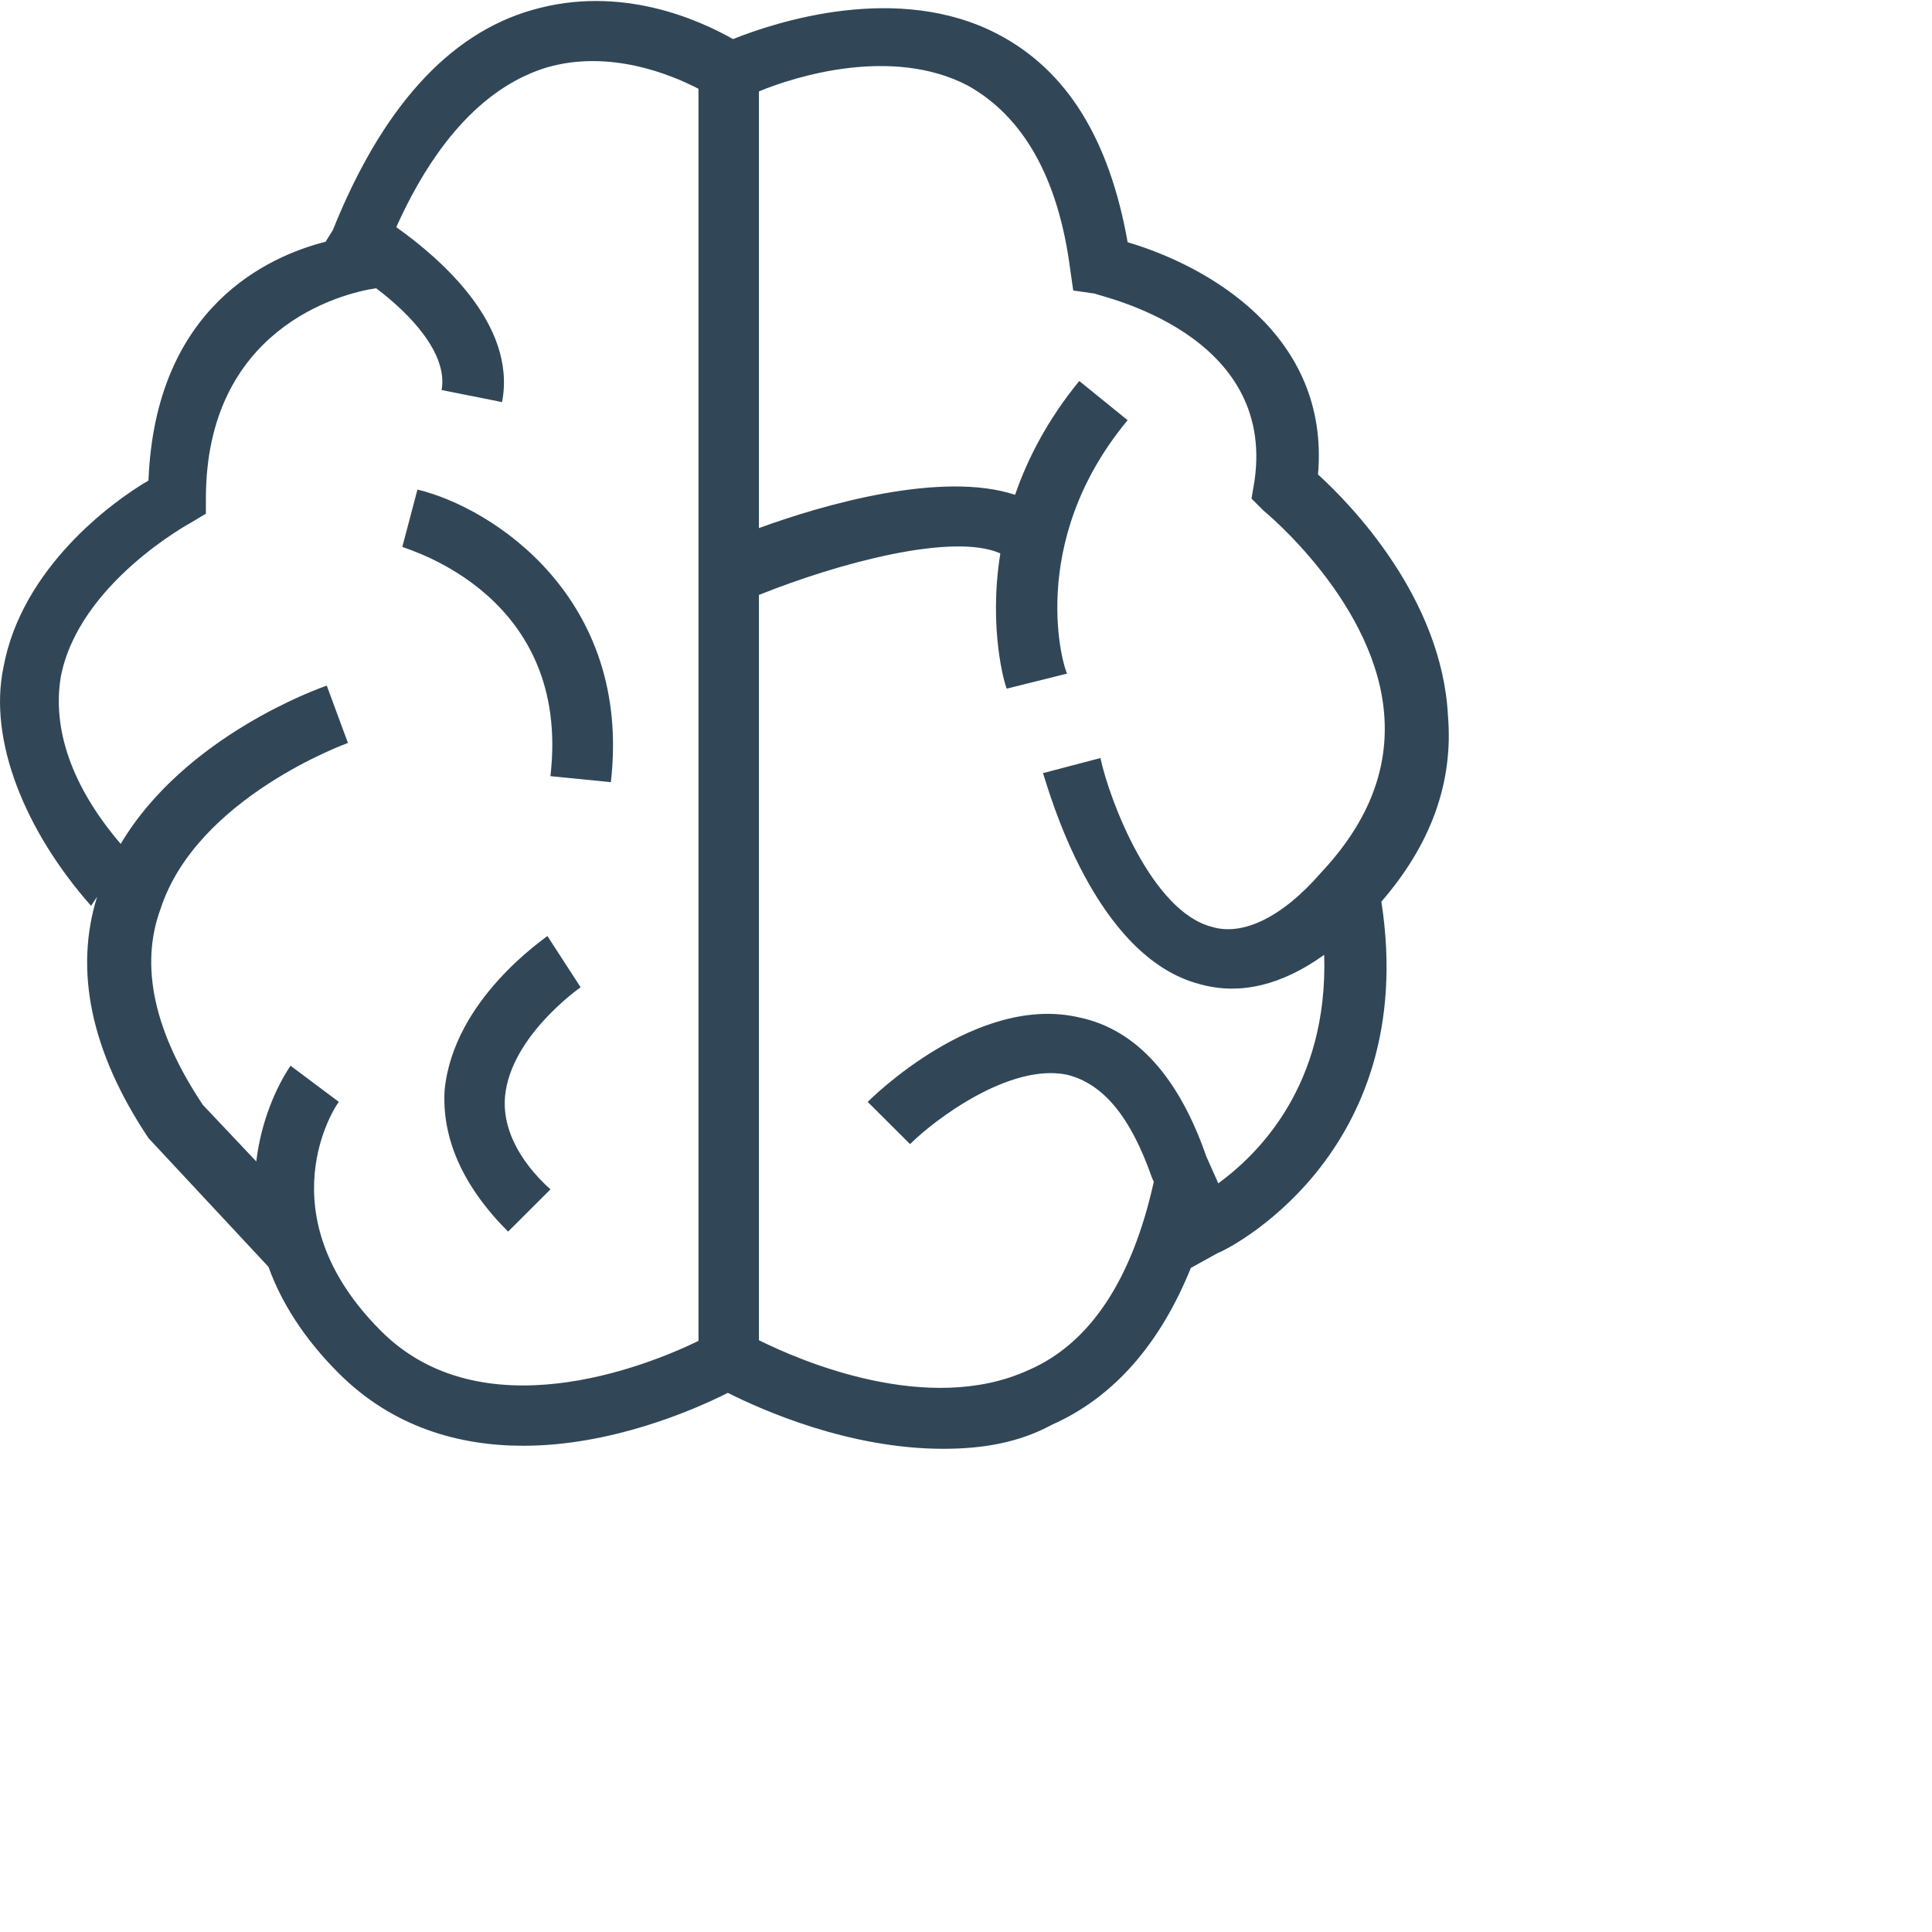 <svg 
 xmlns="http://www.w3.org/2000/svg"
 xmlns:xlink="http://www.w3.org/1999/xlink"
 width="1.014in" height="1.014in">
<path fill-rule="evenodd"  fill="rgb(49, 71, 88)"
 d="M69.600,45.430 C71.597,58.313 61.533,63.119 61.384,63.119 L60.013,63.878 L60.009,63.867 C58.467,67.689 56.135,70.395 53.009,71.782 C51.334,72.693 49.507,72.998 47.527,72.998 C42.744,72.998 38.357,71.026 36.672,70.179 C34.849,71.099 30.744,72.845 26.362,72.845 C23.165,72.845 19.815,71.933 17.074,69.198 C15.273,67.401 14.160,65.579 13.526,63.829 L7.481,57.343 C4.557,52.965 3.740,48.868 4.893,45.185 L4.588,45.641 C1.238,41.841 -0.589,37.282 0.172,33.634 C1.086,28.619 5.654,25.275 7.481,24.211 C7.823,15.440 13.554,12.902 16.404,12.180 L16.769,11.597 C19.206,5.518 22.556,1.718 26.819,0.502 C31.312,-0.796 35.252,1.021 36.933,1.969 C39.130,1.091 45.263,-0.904 50.268,1.718 C53.770,3.542 55.902,7.038 56.816,12.205 C60.927,13.421 67.017,16.917 66.408,23.907 C68.083,25.427 72.651,30.139 72.956,36.066 C73.238,39.449 72.078,42.570 69.600,45.430 ZM27.580,3.390 C24.535,4.302 21.946,7.037 19.967,11.445 C22.099,12.965 26.058,16.308 25.296,20.260 L22.251,19.652 C22.578,17.801 20.638,15.793 18.951,14.524 C17.106,14.790 10.374,16.596 10.374,25.123 L10.374,25.883 L9.613,26.339 C9.613,26.339 3.979,29.379 3.065,34.090 C2.628,36.711 3.592,39.610 6.082,42.520 C9.301,37.093 16.059,34.681 16.465,34.546 L17.531,37.434 C17.531,37.434 9.917,40.170 8.090,45.793 C7.024,48.680 7.785,52.024 10.222,55.671 L12.912,58.519 C13.159,56.482 13.909,54.786 14.638,53.696 L17.074,55.519 C16.922,55.672 13.267,61.143 19.206,67.070 C24.262,72.117 32.465,68.890 35.193,67.561 L35.193,4.474 C33.812,3.756 30.739,2.489 27.580,3.390 ZM69.758,36.218 C69.453,30.443 63.667,25.731 63.667,25.731 L63.058,25.123 L63.211,24.212 C64.276,16.765 55.445,14.941 55.140,14.789 L54.075,14.637 L53.922,13.573 C53.313,8.861 51.486,5.822 48.745,4.302 C44.939,2.326 40.066,3.846 38.239,4.606 L38.239,26.608 C41.494,25.419 47.446,23.710 51.145,24.931 C51.781,23.089 52.795,21.133 54.379,19.196 L56.816,21.172 C51.639,27.403 53.618,33.786 53.770,33.938 L50.725,34.698 C50.634,34.518 49.790,31.702 50.402,27.883 C48.004,26.817 42.235,28.371 38.239,29.976 L38.239,67.526 C40.371,68.590 46.766,71.326 51.791,69.046 C54.939,67.700 57.051,64.434 58.133,59.548 L58.034,59.319 C56.968,56.280 55.598,54.608 53.771,54.152 C50.877,53.544 47.071,56.431 45.853,57.647 L43.721,55.519 C43.873,55.367 49.202,50.048 54.380,51.264 C57.273,51.872 59.405,54.304 60.775,58.255 L61.384,59.623 C63.390,58.155 66.921,54.693 66.720,48.108 C64.595,49.635 62.491,50.152 60.470,49.592 C55.140,48.224 52.856,39.865 52.552,38.954 L55.445,38.194 C55.902,40.321 58.034,45.945 61.079,46.704 C62.601,47.160 64.581,46.249 66.560,43.969 C68.844,41.537 69.910,38.954 69.758,36.218 ZM27.733,39.106 C28.798,29.987 20.576,27.707 20.271,27.555 L21.033,24.667 C24.839,25.579 31.844,30.139 30.778,39.409 L27.733,39.106 ZM27.580,47.160 L29.255,49.744 C29.255,49.744 25.753,52.176 25.449,55.215 C25.296,56.735 26.058,58.407 27.733,59.927 L25.601,62.055 C23.317,59.775 22.251,57.343 22.403,54.912 C22.860,50.352 27.428,47.312 27.580,47.160 Z"/>
</svg>